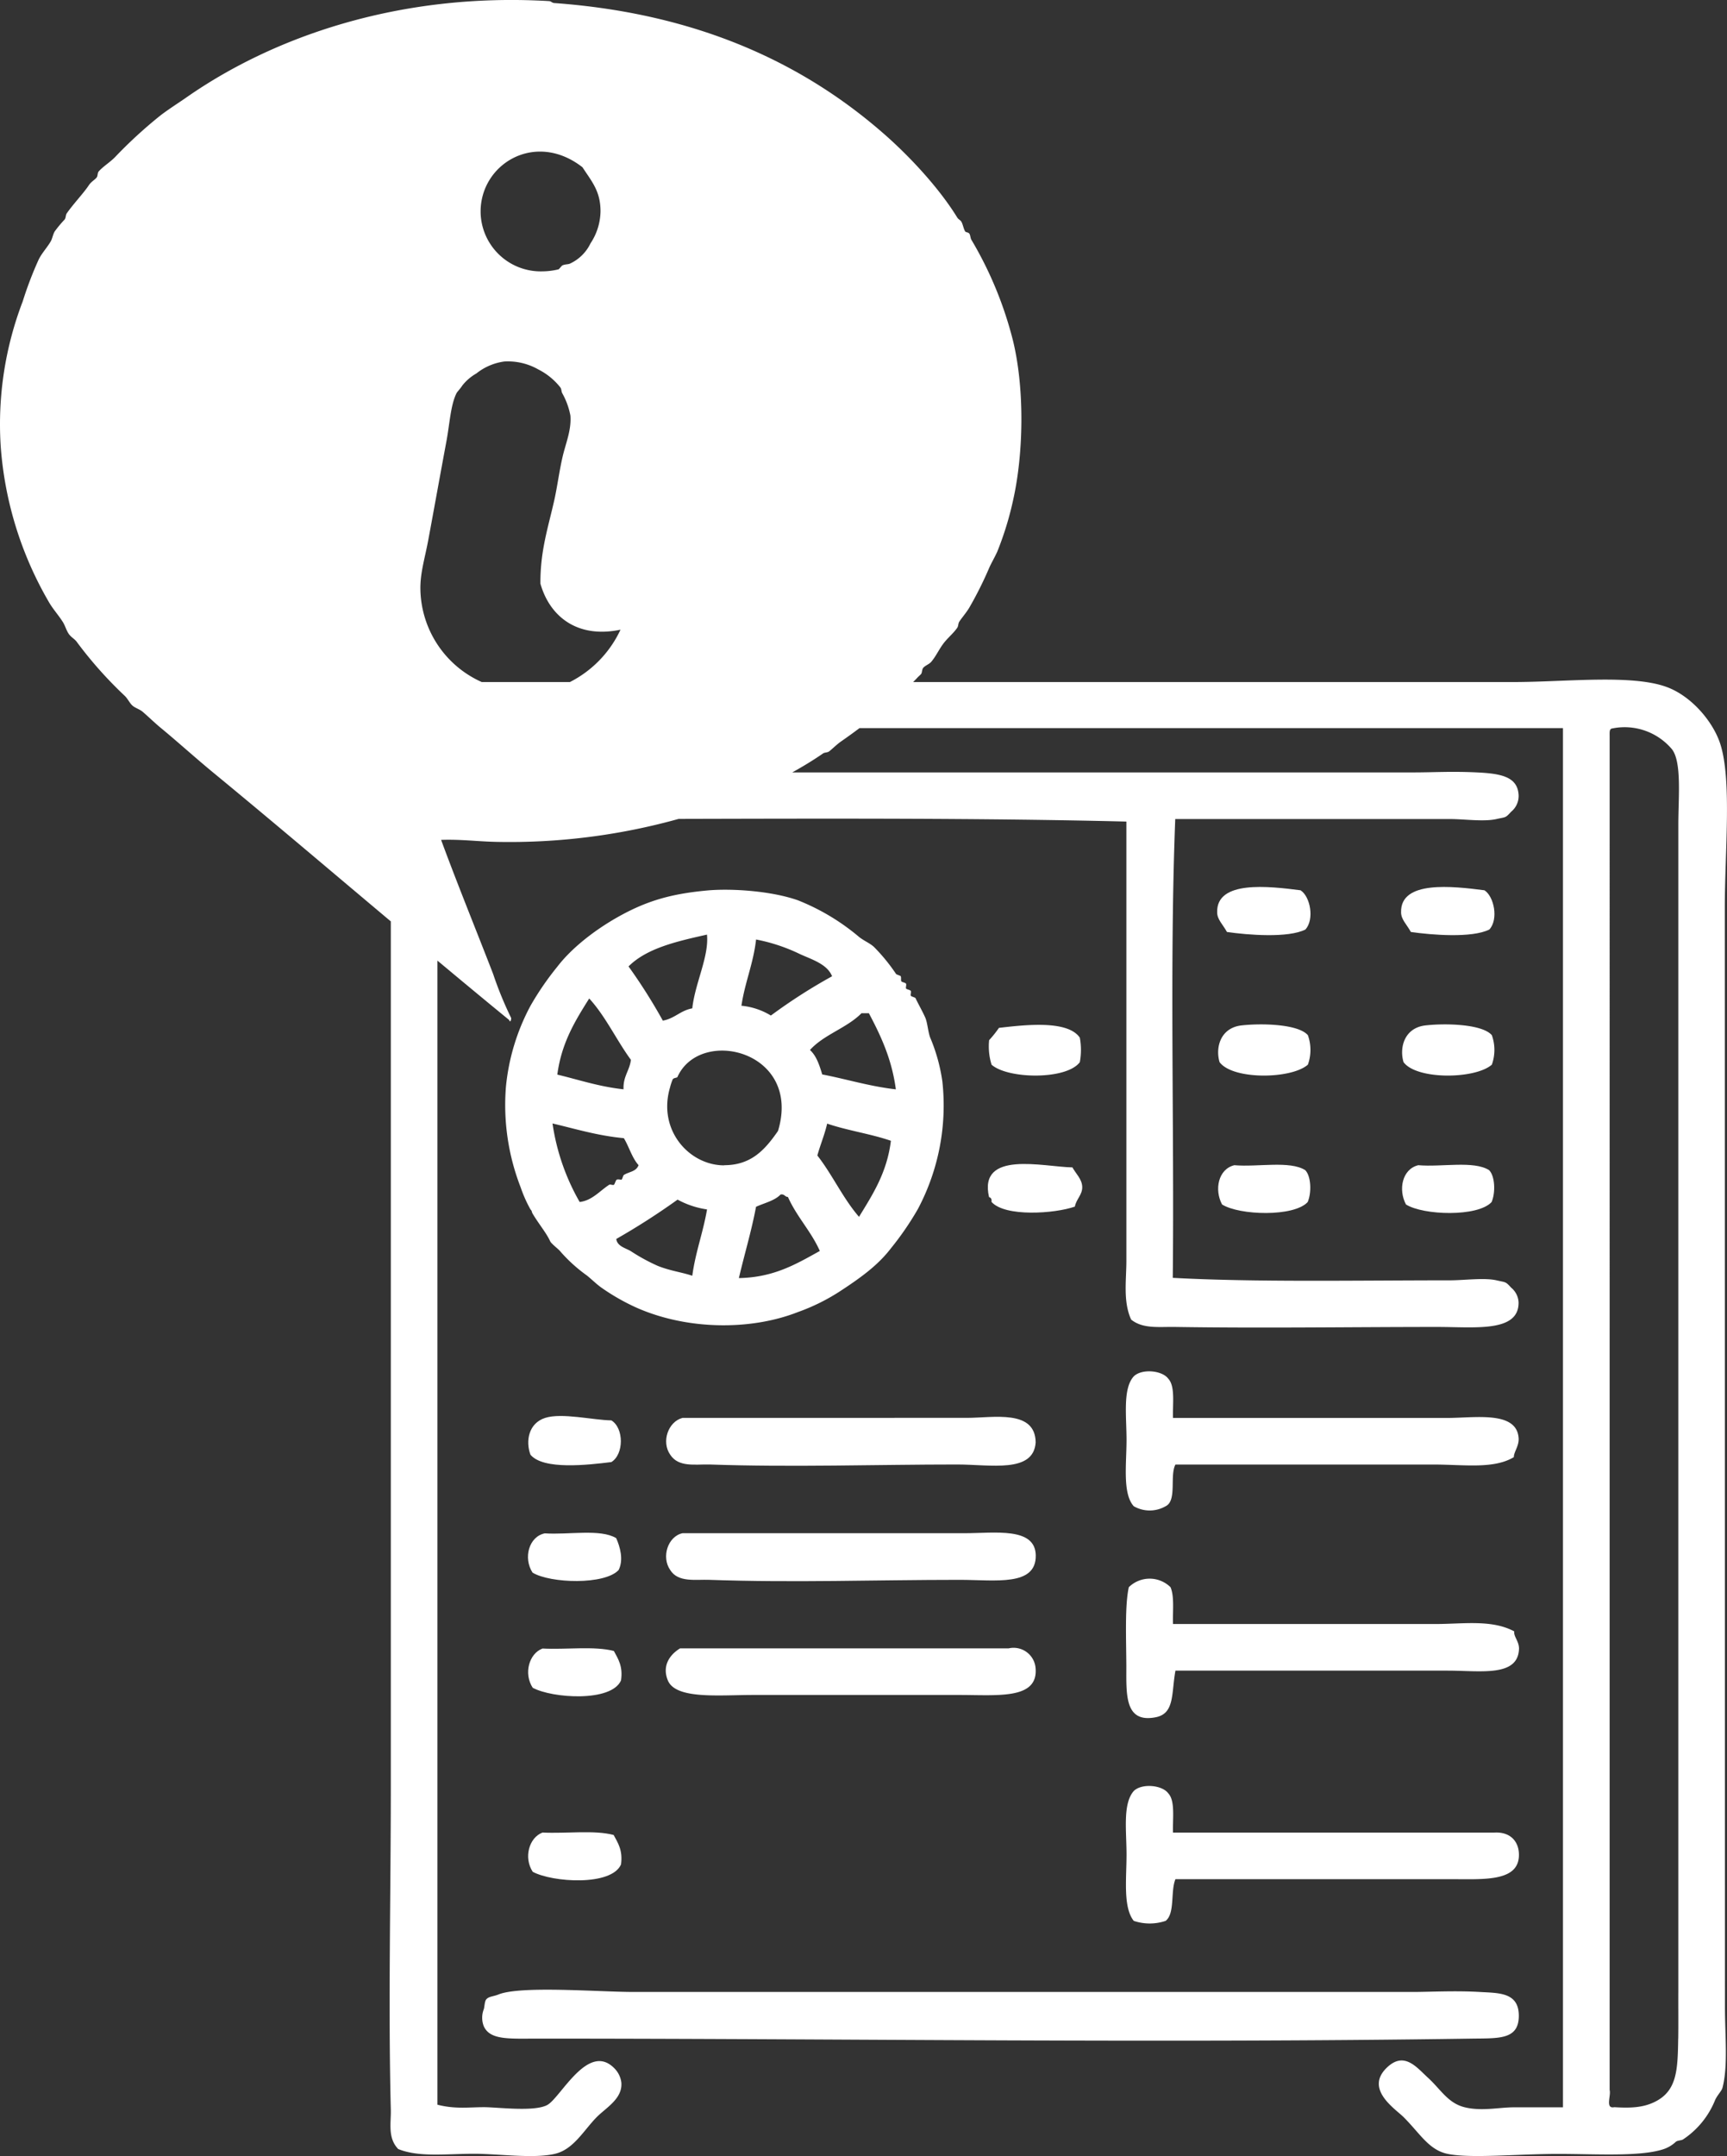<svg xmlns="http://www.w3.org/2000/svg" viewBox="0 0 363.02 453.09"><rect x="0" y="0" width="363.02" height="453.09" fill="#333333" stroke="none"/><title>howtoBuild</title><path d="M464.52,247.64c0-11.91,1.52-26.95-1-34.54-1.56-4.66-6.11-10-11.34-11.86-7.37-2.65-21.29-1-32-1H293.91c.28-.29.58-.58.85-.88s.66-.61.84-.84.16-.95.42-1.26c.41-.49,1.27-.77,1.68-1.26,1-1.17,1.59-2.54,2.52-3.79s2.12-2.16,2.95-3.37c.27-.4.18-.88.42-1.26.45-.73,1.43-1.83,2.1-2.94a78.06,78.06,0,0,0,4.21-8.41c.44-1,1.11-2.12,1.68-3.37a66.74,66.74,0,0,0,3.36-10.94c2.12-9.46,2.46-22.92,0-33.23a79.33,79.33,0,0,0-8.83-21.45c-.16-.28-.19-1-.42-1.26s-.73-.24-.84-.42c-.37-.58-.49-1.57-.84-2.1-.21-.32-.6-.44-.84-.84-3.9-6.34-10.31-13.2-16-18.09C270.1,69.79,248,59.73,218.62,57.57c-.66,0-.73-.39-1.26-.42-31.64-1.86-58.12,7.63-76.14,20.19-1.54,1.08-3.64,2.4-5.47,3.79A96,96,0,0,0,126.08,90c-1.08,1.08-2.4,1.86-3.37,2.94-.28.31-.18.95-.42,1.26-.41.54-1.11.82-1.68,1.68-1.07,1.62-3.24,3.89-4.63,5.89-.22.31-.16.91-.42,1.26a26.07,26.07,0,0,0-2.1,2.52c-.38.64-.49,1.5-.84,2.1-.78,1.34-1.8,2.36-2.52,3.79a76.7,76.7,0,0,0-3.37,8.83,72.12,72.12,0,0,0-4.63,30.29,75.75,75.75,0,0,0,10.1,32.81c.88,1.54,2,2.73,2.94,4.21.5.76.74,1.76,1.26,2.52s1.22,1.05,1.68,1.68a85.73,85.73,0,0,0,10.1,11.36c.66.63,1,1.51,1.68,2.1.53.45,1.5.74,2.1,1.26,1.26,1.08,2.48,2.29,3.79,3.37,3.57,2.94,7.4,6.42,11.36,9.67,12.76,10.5,24.87,20.82,37,31V432.2c0,22.83-.55,46.35,0,68.05.07,2.8-.7,5.9,1.55,8.25,4.32,1.78,10.09,1,16,1,5.07,0,12.57,1.08,17,0,3.89-.94,6-4.94,8.76-7.73,2-2,5.42-3.86,5.15-7.22a5.13,5.13,0,0,0-1.55-3.09c-5.43-5.38-11.09,6-13.92,7.73-2.61,1.57-10.53.52-13.4.52-3.15,0-6.07.44-9.79-.52V258.78c5,4.17,10,8.33,15.08,12.48.22.65.44,0,.42-.42a76.26,76.26,0,0,1-3.79-9.25c-3.45-8.93-7.4-18.59-10.94-28.18,4.07-.16,7.93.36,11.78.42A132.43,132.43,0,0,0,244.61,229c31.84-.08,64.3-.18,94.12.56v92.28c0,4.07-.73,8.57,1,12.37,2.49,2,5.83,1.49,9.28,1.55,18.7.29,36.5,0,55.16,0,7.82,0,17.08,1.19,17-5.16a4.26,4.26,0,0,0-1.55-3.09c-1.24-1.34-1.06-1.08-3.09-1.55-2.6-.59-6.77,0-9.79,0-19.8,0-40.92.42-58.26-.52.34-32-.69-65.3.52-96.41h57.74c3,0,7.13.61,9.79,0,2-.46,1.8-.15,3.09-1.55a4.26,4.26,0,0,0,1.55-3.61c-.27-3.75-3.73-4.4-8.76-4.64-5.53-.26-8.88,0-13.4,0H268.5c2.2-1.23,4.4-2.55,6.49-4,.31-.21.92-.16,1.26-.42.51-.38,1.61-1.47,2.52-2.1,1.25-.87,2.55-1.8,3.86-2.79H430.5V499.74H420.19c-3.1,0-6.75.86-10.31,0s-5.07-3.76-7.73-6.19c-2.42-2.21-5.06-5.73-8.76-2.06-4.55,4.5,1.88,8.58,3.61,10.31,3.53,3.53,5.31,6.91,9.28,7.73,4.87,1,14.73,0,23.2,0,8,0,17.25.63,22.17-1a7.05,7.05,0,0,0,2.58-1.55c.42-.32,1.17-.25,1.55-.52a17.93,17.93,0,0,0,6.7-8.25c.49-1.07,1.37-1.89,1.55-2.58,1.19-4.54.52-10.89.52-17ZM224.4,92.07c1.95,3,3.79,5,3.79,9.25a12.44,12.44,0,0,1-2.1,6.73,8.93,8.93,0,0,1-4.21,4.21c-.48.27-1,.13-1.68.42-.21.09-.69.79-.84.84a15,15,0,0,1-3.37.42,12.64,12.64,0,0,1-13-12.2C202.71,91.49,214.4,84.26,224.4,92.07ZM192,170.31c1.16-6.23,2.57-14.08,3.79-20.61.71-3.81.87-7.54,2.1-10.1.17-.35.83-1,1.26-1.68a10.08,10.08,0,0,1,2.94-2.52,12,12,0,0,1,5.89-2.52,12.94,12.94,0,0,1,7.15,1.68,13.79,13.79,0,0,1,4.63,3.79c.27.41.18.88.42,1.26a15.47,15.47,0,0,1,1.68,4.63c.24,3.12-1,5.83-1.68,8.83s-1.08,6.12-1.68,8.83c-1.26,5.69-3,10.71-2.94,17.67,1.91,6.75,7.61,11.59,16.83,9.67a23.44,23.44,0,0,1-10.63,11H203.22a21.74,21.74,0,0,1-12.89-19.39C190.25,177.33,191.3,174.13,192,170.31Zm262.72,315c-.1,6.72-.25,11.13-5.16,13.4-2.31,1.07-4.82,1.22-8.25,1-2,.41-.66-2.44-1-3.61V211.55c0-.73-.08-1.46.52-1.55a13,13,0,0,1,12.37,4.12c2.35,2.45,1.55,10.25,1.55,16v245.4C454.73,478.3,454.78,481.76,454.73,485.3Z" transform="translate(-101.96 -56.92)" style="fill:#fff;fill-rule:evenodd"/><path d="M291.3,262.07c-.07-.15-.9-.34-1-.51a38.59,38.59,0,0,0-4.64-5.67c-.86-.78-2.1-1.28-3.09-2.06a46.48,46.48,0,0,0-12.89-7.73c-5.69-2-14.09-2.52-19.07-2.06-6.55.61-11.13,1.77-16,4.12-6,2.92-12,7.34-15.47,11.86a61,61,0,0,0-5.67,8.25,45.21,45.21,0,0,0-5.16,17,47.75,47.75,0,0,0,3.09,21.14,28.2,28.2,0,0,0,2.06,4.64c.42.44.16.42.52,1,1.19,2,2.86,4,3.61,5.67.25.55,1.71,1.64,2.06,2.06a32.08,32.08,0,0,0,5.67,5.16c1.08.87,2,1.81,3.09,2.58a45.13,45.13,0,0,0,7.22,4.13c10.65,4.76,24.06,4.89,34,1a42.32,42.32,0,0,0,9.28-4.64c4.34-2.85,7.73-5.39,10.31-8.76a62.29,62.29,0,0,0,5.67-8.25,46.42,46.42,0,0,0,5.16-26.81,36.86,36.86,0,0,0-2.58-9.28c-.45-1.27-.54-3-1-4.12-.64-1.44-1.55-3-2.06-4.12-.08-.17-.9-.32-1-.52s.12-.77,0-1-.91-.32-1-.52.12-.77,0-1-.9-.32-1-.52S291.42,262.34,291.3,262.07Zm-30.42-7.73a37.1,37.1,0,0,1,9.28,3.09c2.41,1.1,5.71,2.08,6.7,4.64A115.36,115.36,0,0,0,264,270.32a14.55,14.55,0,0,0-6.19-2.06C258.54,263.33,260.31,259.44,260.89,254.34Zm-10.31-1c.45,4.58-2.52,10.2-3.09,15.47-2.48.44-3.7,2.14-6.19,2.58A115.92,115.92,0,0,0,234.08,260C237.94,256.14,244.26,254.73,250.58,253.31Zm-24.75,13.4c3.45,3.77,5.71,8.72,8.76,12.89-.29,2.29-1.67,3.49-1.55,6.19-5.12-.55-9.38-2-13.92-3.09C220,276,222.91,271.35,225.83,266.71ZM231,305.89c-.27.12-.79-.16-1,0-1.95,1.26-3.59,3.31-6.19,3.61A46.49,46.49,0,0,1,218.1,293c4.87,1.14,9.46,2.57,15,3.09,1.1,1.83,1.71,4.14,3.09,5.67-.53,1.4-2,1.36-3.09,2.06-.19.13-.35,1-.52,1s-.79-.16-1,0S231.15,305.82,231,305.89ZM247.48,325c-2.35-.78-4.52-1-7.22-2.06a39.56,39.56,0,0,1-5.67-3.09c-1.1-.68-2.87-1-3.09-2.58A147.22,147.22,0,0,0,244.39,309a18.32,18.32,0,0,0,6.19,2.06C249.76,315.9,248.16,320,247.48,325Zm6.7-23.2c-7.38,0-14.09-7.48-11.34-16.5,0-.1.34-1.18.52-1.55s.94-.32,1-.52c4.8-10.65,26.21-5.45,21.14,11.34C262.77,298.51,259.88,301.77,254.18,301.77Zm3.09,23.71c1.16-5,2.62-9.75,3.61-15,1.76-.81,3.89-1.26,5.16-2.58.83-.15.89.49,1.55.52,1.85,4.16,4.85,7.18,6.7,11.34C269.4,322.49,264.71,325.35,257.28,325.49Zm25.26-12.89c-3.36-3.86-5.59-8.84-8.76-12.89.63-2.29,1.52-4.33,2.06-6.7,4.22,1.45,9.19,2.15,13.4,3.61C288.4,303.34,285.41,307.91,282.54,312.6Zm-7.73-29.9c-.6-2-1.23-3.93-2.58-5.16,2.93-3.26,7.76-4.61,10.83-7.73h1.55c2.5,4.72,4.82,9.61,5.67,16C284.69,285.19,280,283.7,274.81,282.7Z" transform="translate(-101.96 -56.92)" style="fill:#fff;fill-rule:evenodd"/><path d="M375.34,244c-6.71-.86-17.72-2.15-17.53,4.64,0,1.48,1.17,2.51,2.06,4.12,4.43.64,12.87,1.31,16.5-.52C378.3,250.07,377.37,245.29,375.34,244Z" transform="translate(-101.96 -56.92)" style="fill:#fff;fill-rule:evenodd"/><path d="M414,244c-6.71-.86-17.72-2.15-17.53,4.64,0,1.48,1.17,2.51,2.06,4.12,4.43.64,12.87,1.31,16.5-.52C417,250.07,416,245.29,414,244Z" transform="translate(-101.96 -56.92)" style="fill:#fff;fill-rule:evenodd"/><path d="M328.94,280.12a14.12,14.12,0,0,0,0-5.15c-2.56-3.77-11.67-2.67-17-2.06a23,23,0,0,1-2.06,2.58,12.91,12.91,0,0,0,.51,5.16C313.84,283.69,326.14,283.87,328.94,280.12Z" transform="translate(-101.96 -56.92)" style="fill:#fff;fill-rule:evenodd"/><path d="M376.88,274.45c-2-2.33-9.61-2.54-13.92-2.06-4.47.49-5.56,4.67-4.64,7.73,2.79,3.75,15.09,3.58,18.56.52A9.17,9.17,0,0,0,376.88,274.45Z" transform="translate(-101.96 -56.92)" style="fill:#fff;fill-rule:evenodd"/><path d="M415.55,274.45c-2-2.33-9.61-2.54-13.92-2.06-4.47.49-5.56,4.67-4.64,7.73,2.79,3.75,15.09,3.58,18.56.52A9.19,9.19,0,0,0,415.55,274.45Z" transform="translate(-101.96 -56.92)" style="fill:#fff;fill-rule:evenodd"/><path d="M309.86,308.47c.4.11.6.43.51,1,2.81,3.21,13.27,2.49,17.53,1,.29-1.58,1.58-2.47,1.55-4.12s-1.38-2.84-2.06-4.12C321.28,302.12,307.57,298.54,309.86,308.47Z" transform="translate(-101.96 -56.92)" style="fill:#fff;fill-rule:evenodd"/><path d="M361.42,301.77c-3.39.82-4.24,5.14-2.58,8.25,3.65,2.3,15.11,2.65,18-.51.83-1.91.75-5.39-.51-6.7C373.08,300.76,366.32,302.2,361.42,301.77Z" transform="translate(-101.96 -56.92)" style="fill:#fff;fill-rule:evenodd"/><path d="M400.08,301.77c-3.39.82-4.24,5.14-2.58,8.25,3.65,2.3,15.11,2.65,18-.51.83-1.91.75-5.39-.52-6.7C411.74,300.76,405,302.2,400.08,301.77Z" transform="translate(-101.96 -56.92)" style="fill:#fff;fill-rule:evenodd"/><path d="M340.28,373.43a6.71,6.71,0,0,0,6.7,0c2.43-1.18.81-6.4,2.06-8.76h54.13c6.56,0,12.74,1,17-1.55,0-1.16,1.18-2.41,1-4.12-.51-5.65-9.18-4.12-15-4.12H348.53c-.1-3,.49-6.67-1-8.25-1.25-1.73-5.48-2.16-7.22-.52-2.38,2.55-1.55,8.38-1.55,13.4S337.88,370.78,340.28,373.43Z" transform="translate(-101.96 -56.92)" style="fill:#fff;fill-rule:evenodd"/><path d="M230.47,364.15c2.66-1.63,2.66-7.14,0-8.76-3.8-.05-10.41-1.65-13.92-.52s-4.13,4.9-3.09,7.73C216.16,365.86,225.59,364.75,230.47,364.15Z" transform="translate(-101.96 -56.92)" style="fill:#fff;fill-rule:evenodd"/><path d="M245.42,354.87c-3,.78-4.49,5-2.58,7.73,1.74,2.68,5.17,2,8.25,2.06,17.43.61,35.1,0,52.07,0,7,0,16.06,1.89,16.5-4.64-.08-7-8.93-5.16-14.43-5.16Z" transform="translate(-101.96 -56.92)" style="fill:#fff;fill-rule:evenodd"/><path d="M232,386.83c1.09-2.17.28-4.92-.52-6.7-3.36-2-10-.66-15-1-3.34.67-4.57,5.16-2.58,8.25C217.62,389.65,229.09,390,232,386.83Z" transform="translate(-101.96 -56.92)" style="fill:#fff;fill-rule:evenodd"/><path d="M251.09,388.9c18,.63,34.75,0,52.59,0,7.5,0,16.11,1.44,16-5.16-.11-6-8.64-4.64-15-4.64H245.42c-3.08.67-4.48,5-2.58,7.73C244.5,389.5,248.13,388.79,251.09,388.9Z" transform="translate(-101.96 -56.92)" style="fill:#fff;fill-rule:evenodd"/><path d="M348,390.44a6.26,6.26,0,0,0-8.76,0c-.85,3.82-.55,10.78-.52,16.5,0,6-.42,12.13,6.19,10.83,4-.79,3.26-5,4.13-9.79h57.22c6.94,0,14.85,1.4,15-4.64,0-1.56-1.16-2.53-1-3.61-4.73-2.54-10.71-1.55-16.5-1.55H348.53C348.44,395.51,348.85,392.36,348,390.44Z" transform="translate(-101.96 -56.92)" style="fill:#fff;fill-rule:evenodd"/><path d="M231,403.85c-4.07-1.08-10.05-.26-15-.52-2.85,1.06-4,5.29-2.06,8.25,4.13,2.22,16.54,3.06,18.56-1.55C232.94,407.05,231.89,405.52,231,403.85Z" transform="translate(-101.96 -56.92)" style="fill:#fff;fill-rule:evenodd"/><path d="M242.33,410c1.63,4.07,10.81,3.09,18,3.09h43.31c8.09,0,16.6,1,16-5.67a4.64,4.64,0,0,0-5.67-4.12H244.91C242.81,404.58,241.07,406.9,242.33,410Z" transform="translate(-101.96 -56.92)" style="fill:#fff;fill-rule:evenodd"/><path d="M340.28,460.56a10.48,10.48,0,0,0,6.7,0c2-1.57,1-6.2,2.06-8.76H407.3c6.85,0,14.43.57,13.92-5.67-.17-2.11-1.62-4.32-5.16-4.12H348.53c-.1-3,.49-6.67-1-8.25-1.25-1.73-5.48-2.16-7.22-.52-2.39,2.67-1.55,8.33-1.55,13.4S338,457.71,340.28,460.56Z" transform="translate(-101.96 -56.92)" style="fill:#fff;fill-rule:evenodd"/><path d="M216,442c-2.85,1.06-4,5.29-2.06,8.25,4.13,2.22,16.54,3.06,18.56-1.55.4-3-.65-4.51-1.55-6.19C226.91,441.43,220.94,442.25,216,442Z" transform="translate(-101.96 -56.92)" style="fill:#fff;fill-rule:evenodd"/><path d="M204.18,477.05c-.36.41-.36,1.52-.52,2.06a4.9,4.9,0,0,0,0,3.61C205,485.65,209,485.3,215,485.3c66.61,0,130.17,1,196.42,0,5.57-.08,9.71.24,9.8-4.64.09-5.14-4.2-4.92-8.25-5.16-5.11-.3-10.7,0-13.92,0H235.11c-7.18,0-23.66-1.36-28.35.52C205.58,476.49,204.74,476.41,204.18,477.05Z" transform="translate(-101.96 -56.92)" style="fill:#fff;fill-rule:evenodd"/></svg>